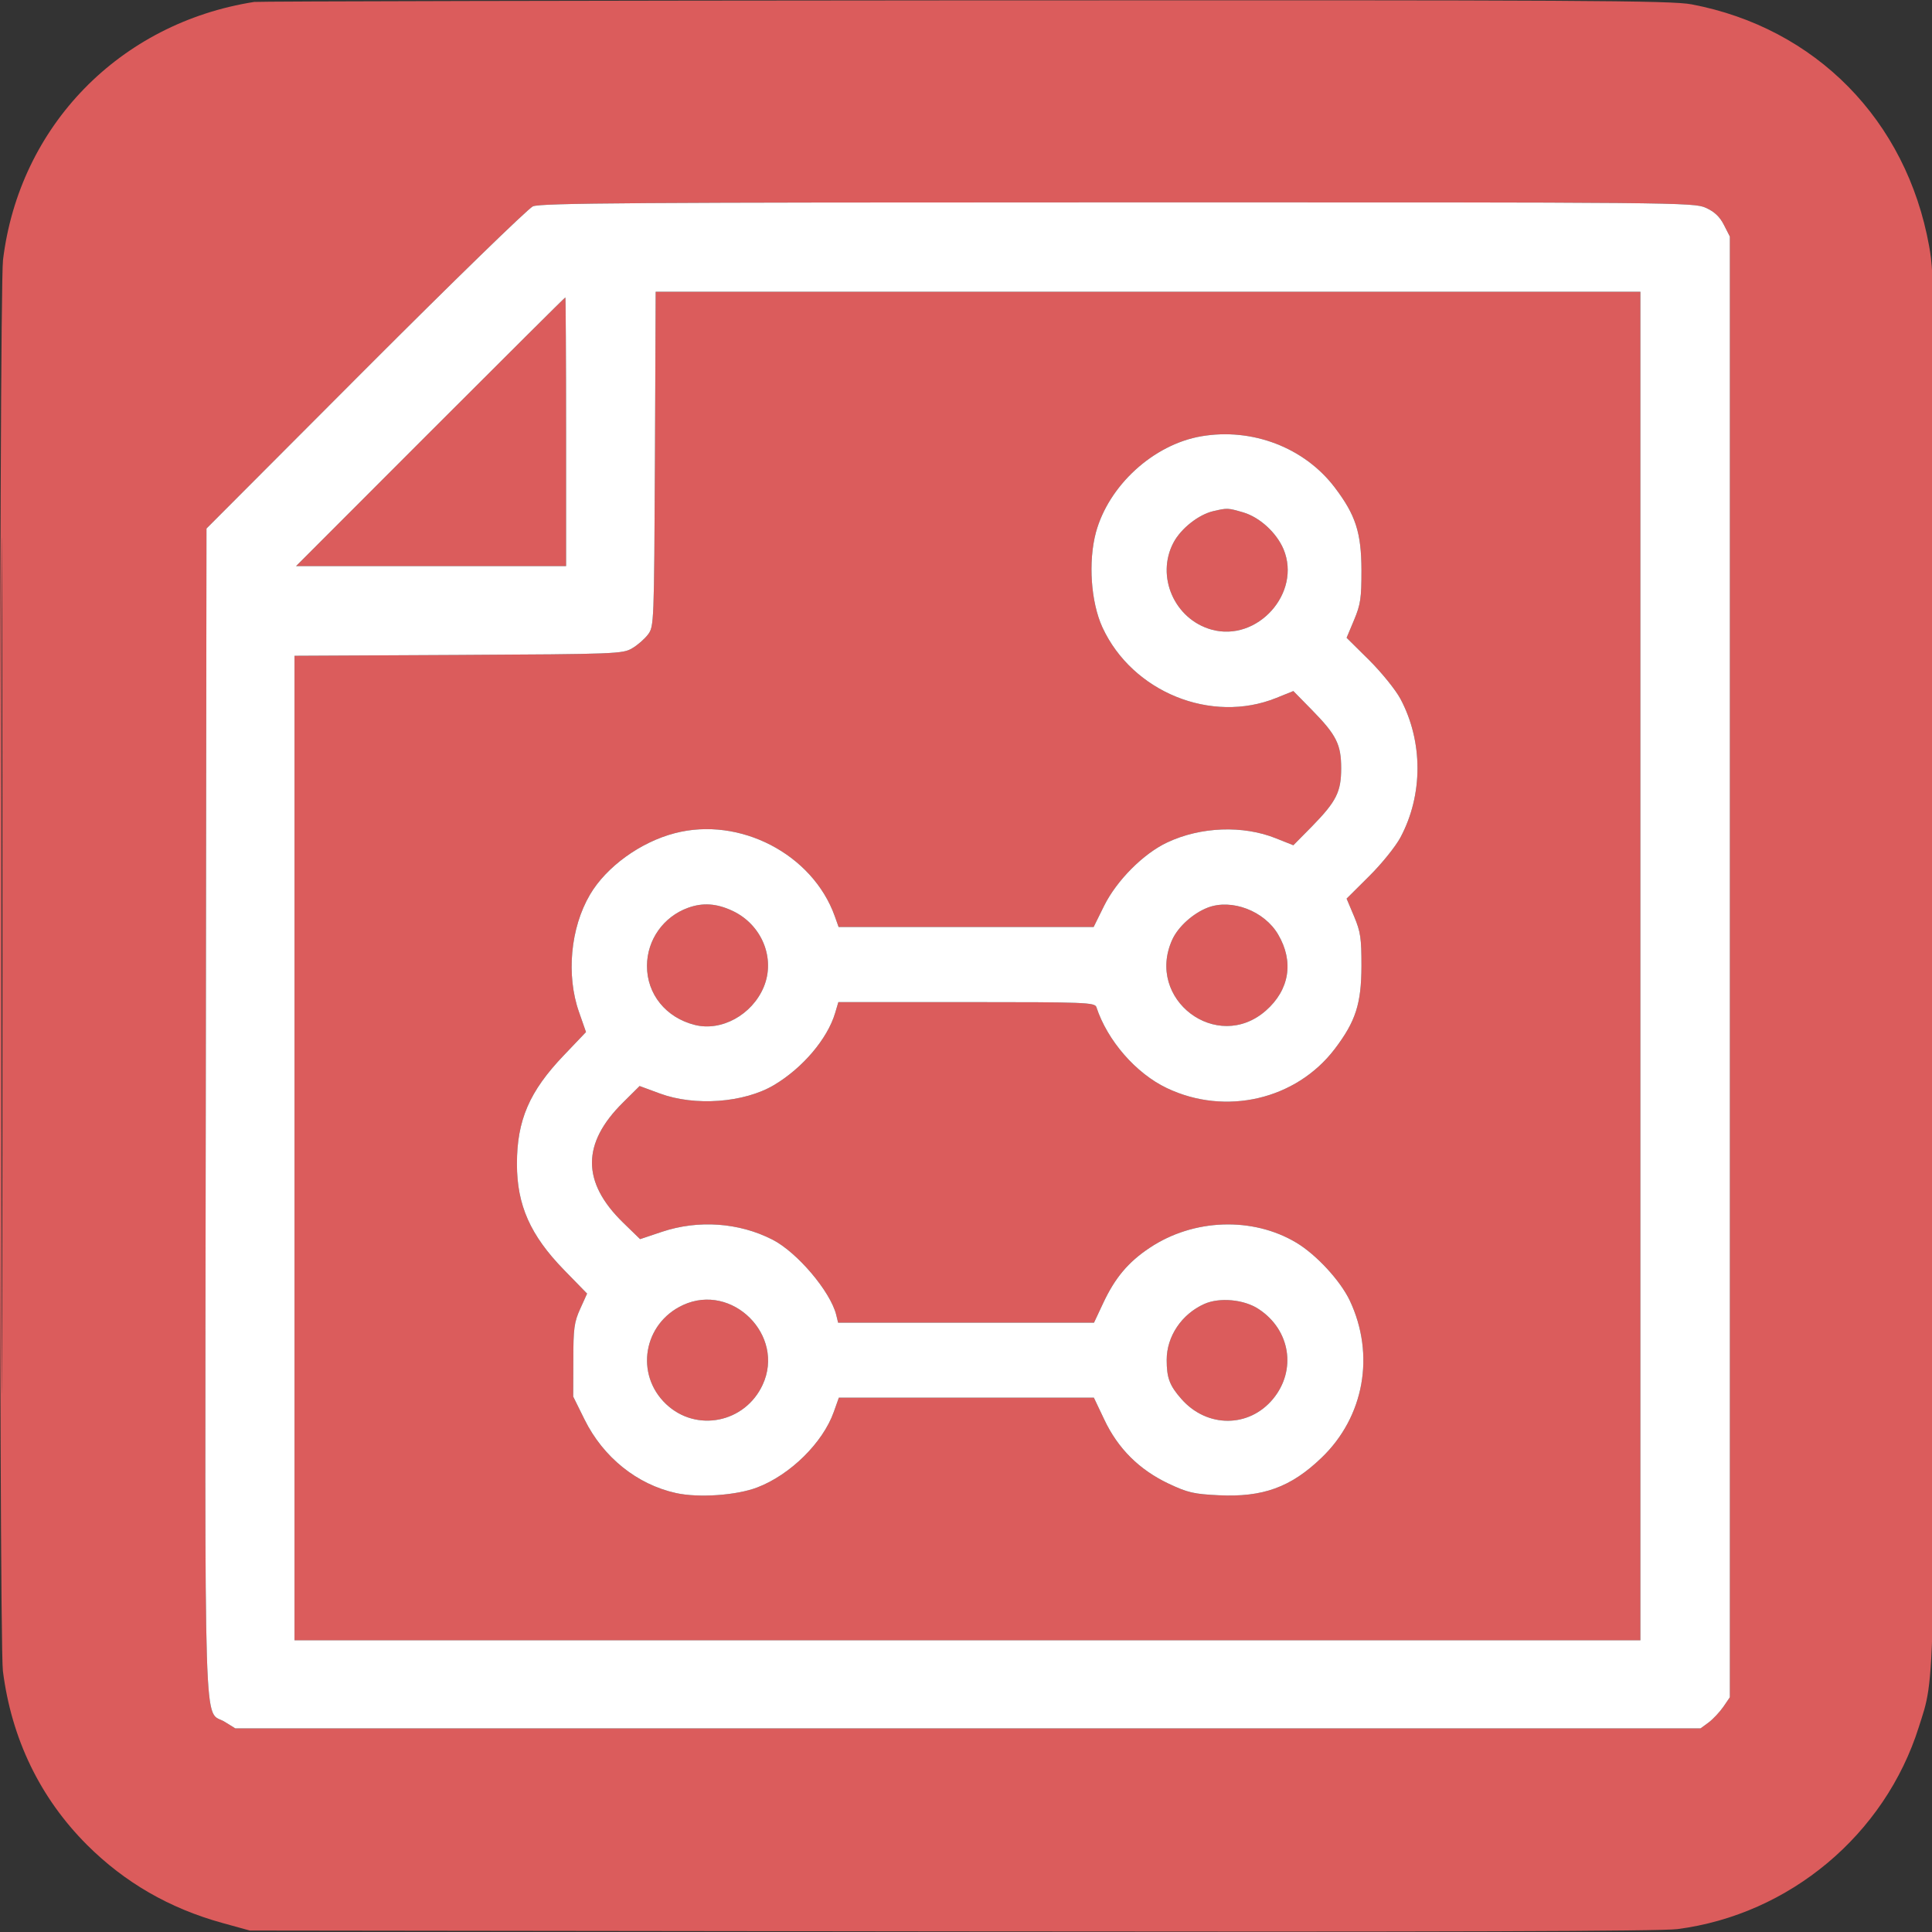 <svg width="16" height="16" viewBox="0 0 16 16" fill="none" xmlns="http://www.w3.org/2000/svg">
<rect x="0" y="0" width="16" height="16" fill="#333333" stroke="none"/>
<g clip-path="url(#clip0_5783_518)">
<path fill-rule="evenodd" clip-rule="evenodd" d="M2.105 0.016C0.991 0.191 0.16 1.044 0.025 2.152C-0.009 2.428 -0.01 13.569 0.024 13.838C0.095 14.4 0.332 14.89 0.721 15.279C1.033 15.59 1.403 15.804 1.841 15.925L2.069 15.988L7.88 15.995C11.976 16 13.751 15.994 13.892 15.976C14.821 15.855 15.61 15.194 15.891 14.302C16.029 13.863 16.024 14.14 16.024 7.974C16.024 2.394 16.023 2.3 15.976 2.037C15.788 0.995 15.037 0.231 14.009 0.036C13.842 0.004 13.101 0 7.991 0.003C4.787 0.005 2.138 0.011 2.105 0.016ZM4.413 1.709C4.373 1.727 3.749 2.334 3.025 3.059L1.71 4.377L1.704 9.21C1.697 14.596 1.683 14.148 1.862 14.26L1.949 14.314H8.016H14.083L14.151 14.264C14.188 14.236 14.242 14.178 14.272 14.135L14.326 14.056V8.007V1.959L14.277 1.863C14.242 1.794 14.198 1.753 14.127 1.721C14.03 1.676 13.895 1.675 9.256 1.676C5.279 1.676 4.472 1.681 4.413 1.709ZM0.012 8C0.012 11.157 0.015 12.445 0.018 10.862C0.021 9.279 0.021 6.696 0.018 5.122C0.015 3.548 0.012 4.843 0.012 8ZM5.424 3.801C5.417 5.167 5.416 5.187 5.367 5.254C5.339 5.291 5.28 5.343 5.235 5.369C5.157 5.415 5.104 5.417 3.797 5.424L2.439 5.431V9.508V13.585H8.012H13.585V8V2.416H9.507H5.43L5.424 3.801ZM3.564 3.575L2.452 4.688H3.57H4.688V3.575C4.688 2.964 4.685 2.463 4.682 2.463C4.678 2.463 4.175 2.964 3.564 3.575ZM9.949 3.613C9.552 3.681 9.182 4.02 9.076 4.409C9.011 4.652 9.034 4.986 9.13 5.196C9.378 5.732 10.032 5.997 10.57 5.78L10.711 5.723L10.866 5.881C11.068 6.087 11.107 6.166 11.107 6.362C11.107 6.557 11.068 6.636 10.866 6.843L10.711 7L10.568 6.943C10.295 6.833 9.943 6.846 9.666 6.977C9.468 7.07 9.248 7.292 9.144 7.501L9.057 7.677H8.001H6.945L6.913 7.587C6.729 7.073 6.126 6.76 5.589 6.9C5.303 6.974 5.021 7.179 4.886 7.409C4.724 7.684 4.688 8.077 4.795 8.381L4.853 8.547L4.669 8.74C4.384 9.038 4.281 9.277 4.281 9.639C4.281 9.981 4.392 10.23 4.67 10.516L4.862 10.713L4.805 10.839C4.755 10.951 4.748 11.001 4.748 11.266L4.747 11.566L4.841 11.756C4.996 12.069 5.276 12.294 5.599 12.365C5.786 12.406 6.101 12.384 6.272 12.318C6.546 12.213 6.815 11.947 6.905 11.693L6.947 11.575H8.003H9.059L9.145 11.756C9.258 11.996 9.434 12.171 9.676 12.286C9.837 12.362 9.886 12.374 10.091 12.383C10.459 12.401 10.69 12.317 10.944 12.073C11.298 11.734 11.39 11.219 11.178 10.77C11.1 10.606 10.901 10.39 10.735 10.291C10.374 10.075 9.883 10.092 9.521 10.334C9.342 10.453 9.233 10.584 9.135 10.794L9.06 10.954H8H6.941L6.925 10.888C6.876 10.694 6.601 10.37 6.397 10.266C6.119 10.124 5.783 10.101 5.483 10.201L5.301 10.262L5.159 10.124C4.817 9.79 4.817 9.469 5.159 9.131L5.297 8.994L5.465 9.056C5.755 9.163 6.162 9.133 6.41 8.986C6.647 8.845 6.852 8.604 6.916 8.39L6.943 8.299H8.005C8.994 8.299 9.067 8.302 9.08 8.341C9.171 8.618 9.407 8.889 9.663 9.011C10.15 9.243 10.733 9.107 11.053 8.688C11.227 8.459 11.274 8.314 11.275 8C11.275 7.77 11.268 7.718 11.214 7.589L11.152 7.442L11.339 7.256C11.443 7.153 11.558 7.01 11.598 6.935C11.786 6.583 11.786 6.141 11.598 5.788C11.558 5.713 11.443 5.571 11.339 5.467L11.152 5.282L11.214 5.134C11.268 5.005 11.275 4.953 11.275 4.723C11.274 4.41 11.227 4.265 11.053 4.036C10.802 3.706 10.37 3.541 9.949 3.613ZM10.048 4.233C9.925 4.262 9.78 4.377 9.718 4.494C9.571 4.773 9.726 5.128 10.033 5.214C10.413 5.32 10.78 4.911 10.63 4.549C10.572 4.412 10.434 4.285 10.298 4.244C10.168 4.206 10.165 4.206 10.048 4.233ZM5.698 7.518C5.494 7.592 5.359 7.783 5.358 7.998C5.357 8.233 5.515 8.428 5.754 8.488C5.975 8.544 6.229 8.404 6.325 8.174C6.424 7.936 6.309 7.657 6.066 7.543C5.933 7.481 5.82 7.474 5.698 7.518ZM10.003 7.516C9.881 7.563 9.757 7.674 9.708 7.782C9.484 8.276 10.079 8.725 10.484 8.369C10.679 8.197 10.717 7.963 10.585 7.739C10.471 7.544 10.201 7.441 10.003 7.516ZM5.656 10.808C5.328 10.96 5.256 11.381 5.516 11.628C5.766 11.865 6.17 11.784 6.316 11.468C6.505 11.06 6.064 10.619 5.656 10.808ZM9.973 10.799C9.786 10.883 9.662 11.067 9.662 11.262C9.662 11.411 9.686 11.475 9.784 11.586C9.996 11.827 10.344 11.826 10.543 11.585C10.739 11.347 10.686 11.014 10.425 10.842C10.304 10.761 10.1 10.742 9.973 10.799Z" fill="#DB5C5C"/>
<path fill-rule="evenodd" clip-rule="evenodd" d="M4.413 1.709C4.373 1.727 3.749 2.334 3.025 3.059L1.71 4.377L1.704 9.21C1.697 14.596 1.683 14.148 1.862 14.26L1.949 14.314H8.016H14.083L14.151 14.264C14.188 14.236 14.242 14.178 14.272 14.135L14.326 14.056V8.007V1.959L14.277 1.863C14.242 1.794 14.198 1.753 14.127 1.721C14.03 1.676 13.895 1.675 9.256 1.676C5.279 1.676 4.472 1.681 4.413 1.709ZM5.424 3.801C5.417 5.167 5.416 5.187 5.367 5.254C5.339 5.291 5.28 5.343 5.235 5.369C5.157 5.415 5.104 5.417 3.797 5.424L2.439 5.431V9.508V13.584H8.012H13.585V8V2.416H9.507H5.43L5.424 3.801ZM3.564 3.575L2.452 4.688H3.57H4.688V3.575C4.688 2.964 4.685 2.463 4.682 2.463C4.678 2.463 4.175 2.964 3.564 3.575ZM9.949 3.613C9.552 3.681 9.182 4.02 9.076 4.409C9.011 4.652 9.034 4.986 9.13 5.196C9.378 5.732 10.032 5.997 10.57 5.78L10.711 5.723L10.866 5.881C11.068 6.087 11.107 6.166 11.107 6.362C11.107 6.557 11.068 6.636 10.866 6.843L10.711 7L10.568 6.943C10.295 6.833 9.943 6.846 9.666 6.977C9.468 7.07 9.248 7.292 9.144 7.501L9.057 7.677H8.001H6.945L6.913 7.587C6.729 7.073 6.126 6.76 5.589 6.9C5.303 6.974 5.021 7.179 4.886 7.409C4.724 7.684 4.688 8.077 4.795 8.381L4.853 8.547L4.669 8.74C4.384 9.038 4.281 9.277 4.281 9.639C4.281 9.981 4.392 10.23 4.67 10.516L4.862 10.713L4.805 10.839C4.755 10.95 4.748 11.001 4.748 11.266L4.747 11.566L4.841 11.756C4.996 12.069 5.276 12.294 5.599 12.365C5.786 12.406 6.101 12.384 6.272 12.318C6.546 12.213 6.815 11.947 6.905 11.693L6.947 11.575H8.003H9.059L9.145 11.756C9.258 11.996 9.434 12.171 9.676 12.286C9.837 12.362 9.886 12.373 10.091 12.383C10.459 12.401 10.69 12.317 10.944 12.073C11.298 11.734 11.39 11.219 11.178 10.77C11.1 10.606 10.901 10.39 10.735 10.291C10.374 10.075 9.883 10.092 9.521 10.334C9.342 10.453 9.233 10.584 9.135 10.794L9.06 10.954H8H6.941L6.925 10.888C6.876 10.694 6.601 10.37 6.397 10.266C6.119 10.124 5.783 10.101 5.483 10.201L5.301 10.262L5.159 10.124C4.817 9.79 4.817 9.469 5.159 9.131L5.297 8.994L5.465 9.056C5.755 9.163 6.162 9.133 6.41 8.986C6.647 8.845 6.852 8.604 6.916 8.39L6.943 8.299H8.005C8.994 8.299 9.067 8.302 9.08 8.341C9.171 8.618 9.407 8.889 9.663 9.011C10.15 9.243 10.733 9.107 11.053 8.688C11.227 8.459 11.274 8.314 11.275 8C11.275 7.77 11.268 7.718 11.214 7.589L11.152 7.442L11.339 7.256C11.443 7.153 11.558 7.01 11.598 6.935C11.786 6.583 11.786 6.141 11.598 5.788C11.558 5.713 11.443 5.571 11.339 5.467L11.152 5.282L11.214 5.134C11.268 5.005 11.275 4.953 11.275 4.723C11.274 4.41 11.227 4.265 11.053 4.036C10.802 3.706 10.37 3.541 9.949 3.613ZM10.048 4.233C9.925 4.262 9.78 4.377 9.718 4.494C9.571 4.773 9.726 5.128 10.033 5.214C10.413 5.32 10.78 4.911 10.63 4.549C10.572 4.412 10.434 4.285 10.298 4.244C10.168 4.206 10.165 4.206 10.048 4.233ZM5.698 7.518C5.494 7.592 5.359 7.783 5.358 7.998C5.357 8.233 5.515 8.428 5.754 8.488C5.975 8.544 6.229 8.404 6.325 8.174C6.424 7.936 6.309 7.657 6.066 7.543C5.933 7.481 5.82 7.474 5.698 7.518ZM10.003 7.516C9.881 7.563 9.757 7.674 9.708 7.782C9.484 8.276 10.079 8.725 10.484 8.369C10.679 8.197 10.717 7.963 10.585 7.739C10.471 7.544 10.201 7.441 10.003 7.516ZM5.656 10.808C5.328 10.96 5.256 11.381 5.516 11.628C5.766 11.865 6.17 11.784 6.316 11.468C6.505 11.06 6.064 10.619 5.656 10.808ZM9.973 10.799C9.786 10.883 9.662 11.067 9.662 11.262C9.662 11.411 9.686 11.475 9.784 11.586C9.996 11.827 10.344 11.826 10.543 11.585C10.739 11.347 10.686 11.014 10.425 10.842C10.304 10.761 10.1 10.742 9.973 10.799Z" fill="white"/>
</g>
<defs>
<clipPath id="clip0_5783_518">
<rect width="16" height="16" fill="white"/>
</clipPath>
</defs>
</svg>
